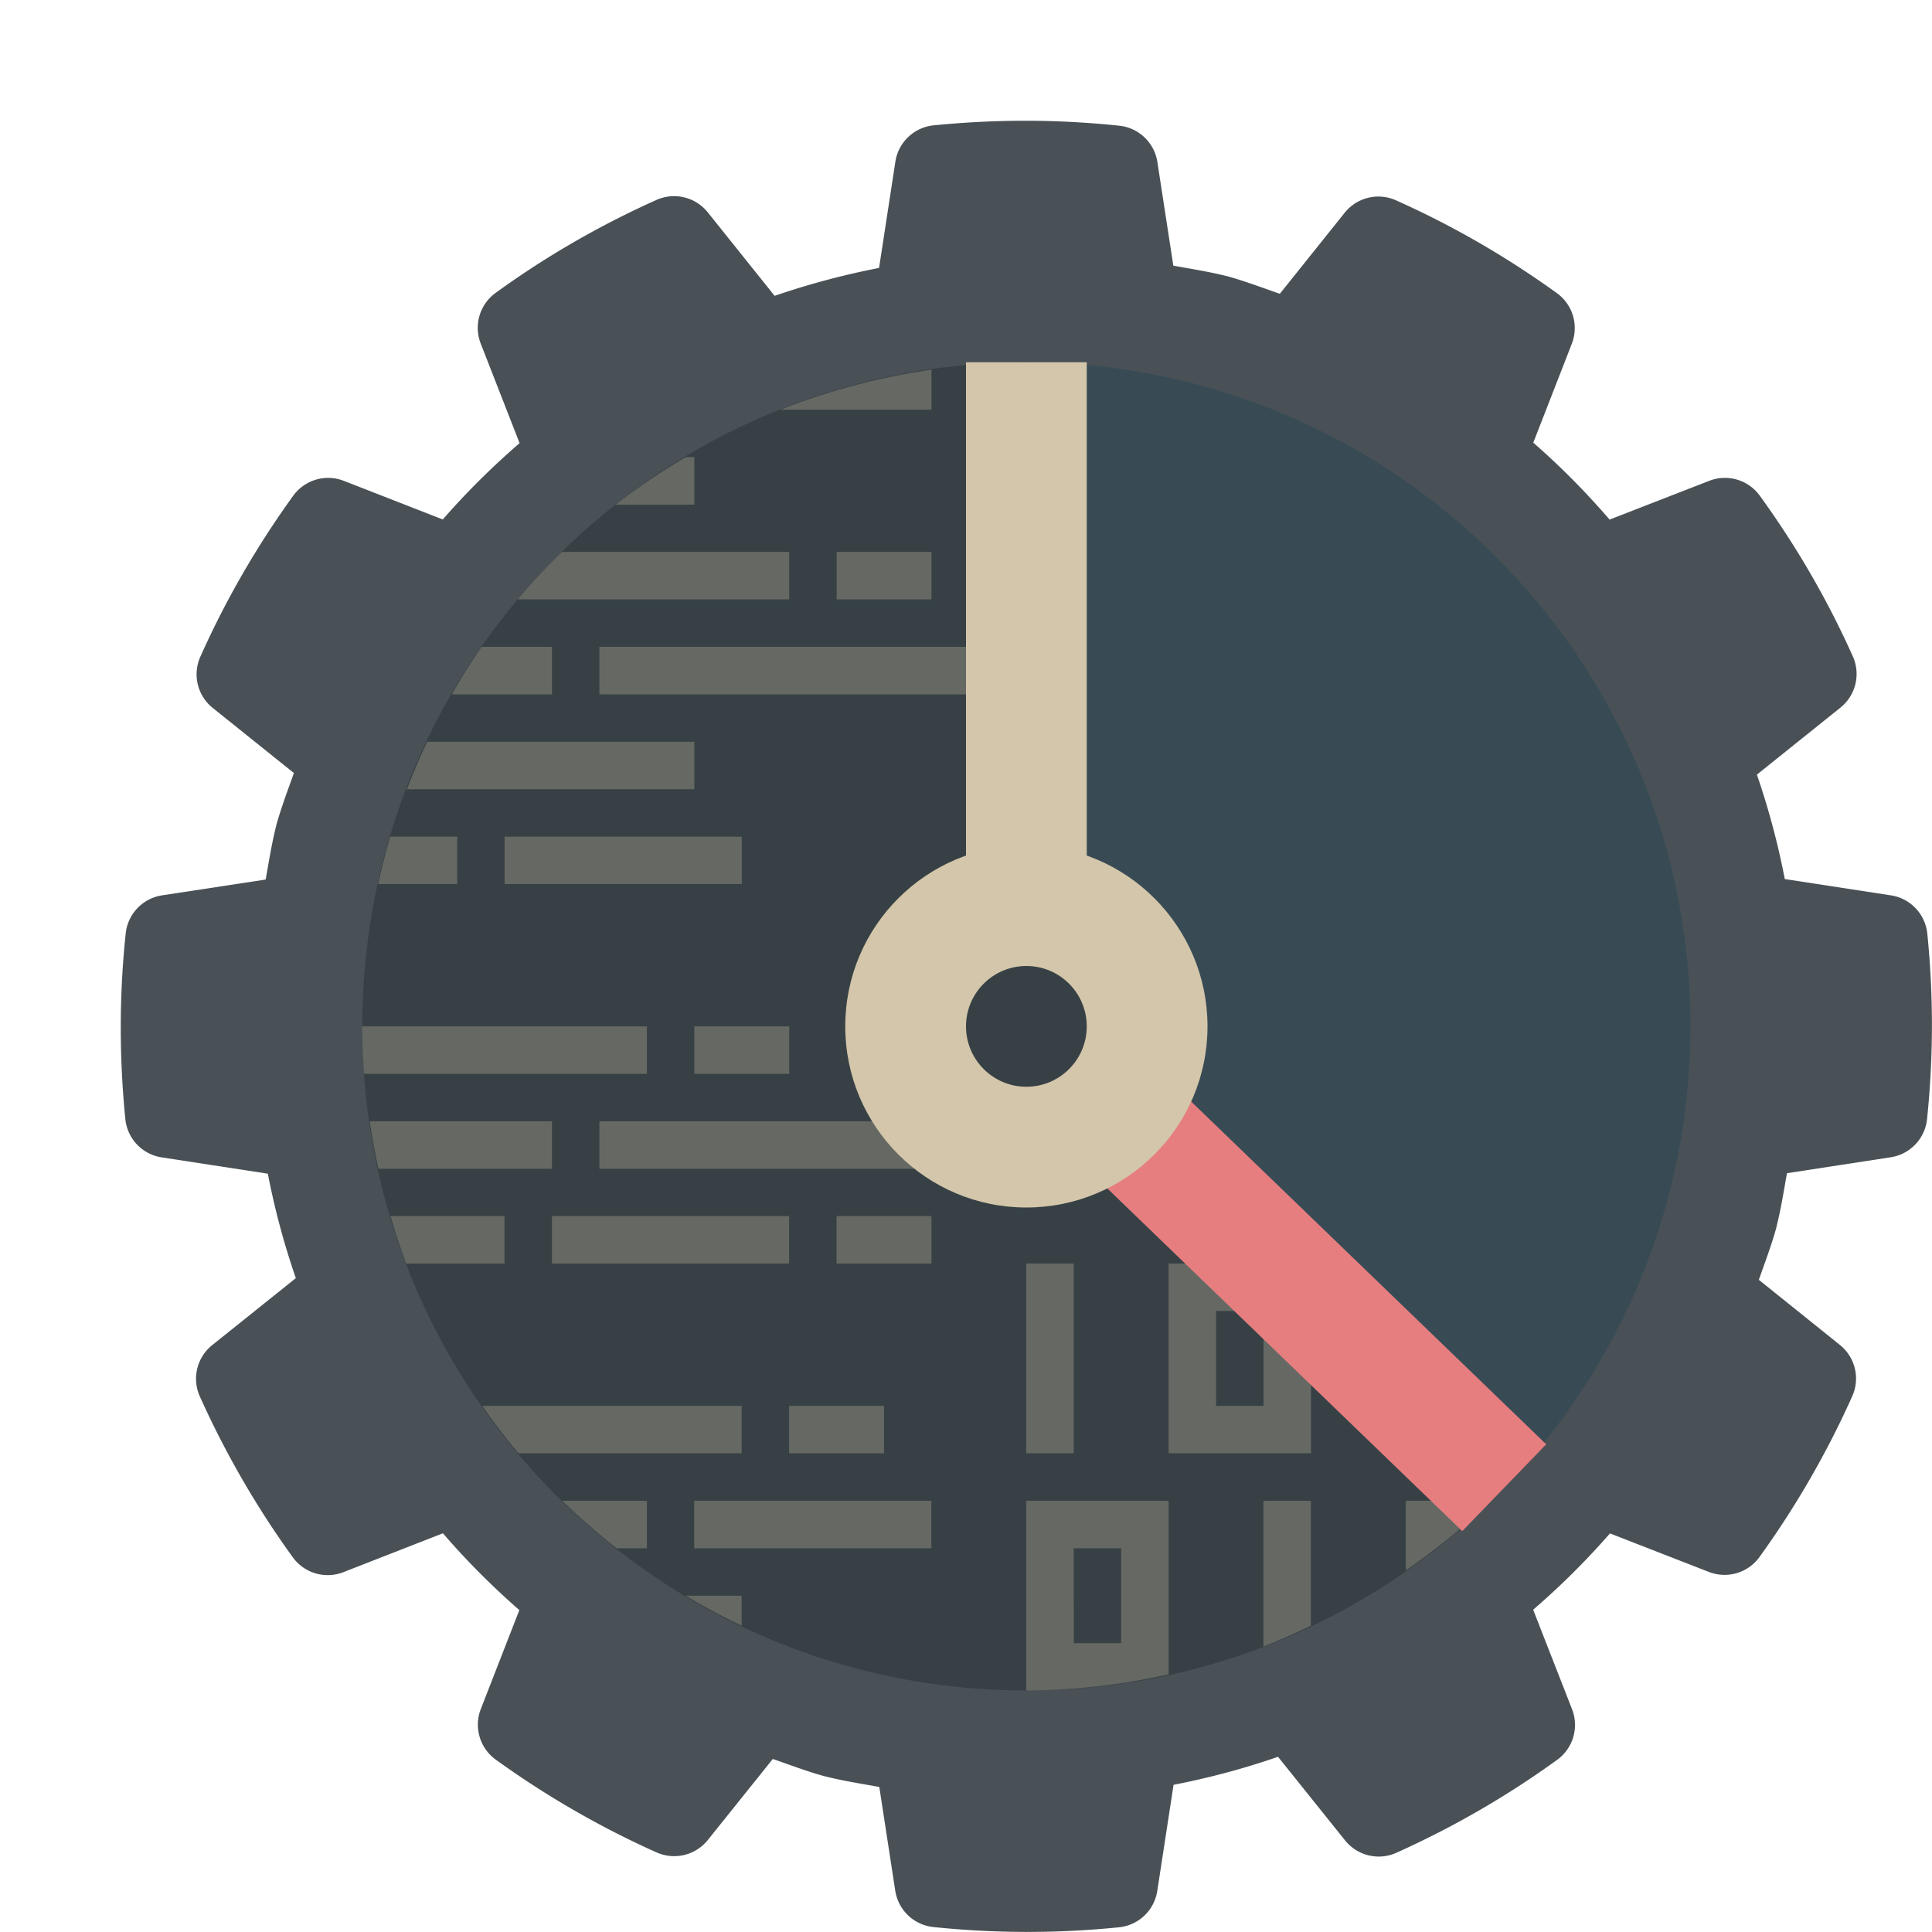 <svg xmlns="http://www.w3.org/2000/svg" width="16" height="16" version="1.1">
 <path style="fill:#495156" d="M 8.52,1 C 8.257,0.999 7.994,1.012 7.732,1.038 A 0.357,0.357 0 0 0 7.415,1.339 L 7.28,2.219 C 6.986,2.276 6.698,2.353 6.415,2.45 L 5.861,1.758 A 0.357,0.357 0 0 0 5.436,1.656 C 4.967,1.866 4.52,2.124 4.104,2.426 A 0.357,0.357 0 0 0 3.981,2.845 L 4.303,3.67 C 4.076,3.866 3.864,4.076 3.667,4.302 L 2.847,3.982 A 0.357,0.357 0 0 0 2.428,4.106 C 2.127,4.522 1.869,4.969 1.659,5.439 A 0.357,0.357 0 0 0 1.762,5.863 l 0.672,0.539 C 2.383,6.545 2.329,6.687 2.288,6.834 a 0.357,0.357 0 0 0 -0.001,0.006 c -0.037,0.146 -0.06,0.295 -0.087,0.444 L 1.341,7.415 A 0.357,0.357 0 0 0 1.041,7.731 C 0.987,8.242 0.987,8.757 1.038,9.268 a 0.357,0.357 0 0 0 0.301,0.317 l 0.879,0.135 c 0.057,0.294 0.134,0.582 0.232,0.865 l -0.693,0.555 A 0.357,0.357 0 0 0 1.655,11.565 c 0.211,0.469 0.468,0.915 0.77,1.332 a 0.357,0.357 0 0 0 0.419,0.123 l 0.824,-0.322 c 0.196,0.227 0.407,0.439 0.633,0.636 l -0.319,0.819 a 0.357,0.357 0 0 0 0.123,0.419 c 0.417,0.301 0.863,0.559 1.333,0.769 a 0.357,0.357 0 0 0 0.424,-0.103 l 0.538,-0.671 c 0.144,0.05 0.286,0.104 0.432,0.144 a 0.357,0.357 0 0 0 0.006,0.001 c 0.146,0.037 0.296,0.06 0.444,0.087 l 0.132,0.859 a 0.357,0.357 0 0 0 0.316,0.301 c 0.511,0.053 1.026,0.054 1.537,0.002 a 0.357,0.357 0 0 0 0.317,-0.301 l 0.135,-0.879 c 0.294,-0.057 0.582,-0.134 0.865,-0.232 l 0.555,0.692 a 0.357,0.357 0 0 0 0.425,0.103 c 0.469,-0.211 0.915,-0.468 1.332,-0.77 a 0.357,0.357 0 0 0 0.123,-0.419 L 12.697,13.331 c 0.227,-0.196 0.439,-0.406 0.636,-0.632 l 0.819,0.319 a 0.357,0.357 0 0 0 0.419,-0.123 c 0.301,-0.417 0.559,-0.864 0.769,-1.333 a 0.357,0.357 0 0 0 -0.103,-0.424 L 14.566,10.599 c 0.05,-0.144 0.105,-0.286 0.145,-0.433 a 0.357,0.357 0 0 0 0.001,-0.006 c 0.037,-0.146 0.06,-0.295 0.087,-0.444 l 0.859,-0.132 a 0.357,0.357 0 0 0 0.301,-0.316 c 0.053,-0.511 0.054,-1.026 0.002,-1.537 A 0.357,0.357 0 0 0 15.66,7.415 L 14.781,7.28 C 14.724,6.986 14.647,6.698 14.55,6.415 L 15.242,5.86 A 0.357,0.357 0 0 0 15.344,5.435 C 15.134,4.966 14.875,4.52 14.573,4.104 A 0.357,0.357 0 0 0 14.155,3.982 L 13.33,4.303 C 13.134,4.076 12.924,3.863 12.698,3.666 l 0.319,-0.819 a 0.357,0.357 0 0 0 -0.123,-0.419 c -0.417,-0.301 -0.863,-0.559 -1.333,-0.769 A 0.357,0.357 0 0 0 11.136,1.762 L 10.599,2.433 C 10.455,2.383 10.313,2.329 10.166,2.288 a 0.357,0.357 0 0 0 -0.006,-0.001 C 10.015,2.25 9.865,2.227 9.717,2.2 L 9.585,1.342 A 0.357,0.357 0 0 0 9.269,1.041 C 9.02,1.015 8.77,1.001 8.52,1 Z"/>
 <path style="fill:#374145" d="m 12.913,8.621 c 0,1.422 0.548,2.597 -0.338,3.573 -1.006,1.109 -2.459,1.806 -4.075,1.806 -3.038,0 -5.5,-2.462 -5.5,-5.5 0,-3.038 2.462,-5.5 5.5,-5.5 0.393,1.04e-5 4.413,2.583 4.413,5.621 z"/>
 <path style="opacity:0.3;fill:#d3c6aa" d="M 7.714,3.062 A 5.5,5.5 0 0 0 6.464,3.393 H 7.714 Z M 5.679,3.786 A 5.5,5.5 0 0 0 5.099,4.179 H 5.75 V 3.786 Z M 4.653,4.571 A 5.5,5.5 0 0 0 4.288,4.964 H 6.536 V 4.571 Z m 2.276,0 V 4.964 H 7.714 V 4.571 Z M 3.989,5.357 A 5.5,5.5 0 0 0 3.742,5.75 H 4.571 V 5.357 Z m 0.975,0 V 5.75 H 8.107 V 5.357 Z M 3.538,6.143 A 5.5,5.5 0 0 0 3.37,6.536 h 2.38 V 6.143 Z M 3.232,6.929 A 5.5,5.5 0 0 0 3.132,7.321 H 3.786 V 6.929 Z m 0.947,0 V 7.321 H 6.143 V 6.929 Z M 3,8.5 A 5.5,5.5 0 0 0 3.015,8.893 H 5.357 V 8.5 Z m 2.75,0 V 8.893 H 6.536 V 8.5 Z M 3.062,9.286 a 5.5,5.5 0 0 0 0.072,0.393 H 4.571 V 9.286 Z m 1.902,0 V 9.679 H 8.893 V 9.286 Z M 3.234,10.071 a 5.5,5.5 0 0 0 0.13,0.393 h 0.814 v -0.393 z m 1.337,0 v 0.393 h 1.964 v -0.393 z m 2.357,0 v 0.393 h 0.786 v -0.393 z m 1.571,0.393 v 1.571 h 0.393 v -1.571 z m 1.179,0 v 1.571 h 1.179 v -1.571 z m 1.964,0 v 1.571 h 0.393 v -1.571 z m 1.179,0 v 1.428 a 5.5,5.5 0 0 0 0.393,-0.572 v -0.463 h 0.248 a 5.5,5.5 0 0 0 0.168,-0.393 z m -2.75,0.393 h 0.393 v 0.786 h -0.393 z m -6.077,0.786 a 5.5,5.5 0 0 0 0.3,0.393 h 1.848 v -0.393 z m 2.541,0 v 0.393 h 0.786 v -0.393 z m -1.878,0.786 a 5.5,5.5 0 0 0 0.45,0.393 H 5.357 v -0.393 z m 1.092,0 v 0.393 h 1.964 v -0.393 z m 2.75,0 V 14 a 5.5,5.5 0 0 0 1.179,-0.134 v -1.437 z m 1.964,0 v 1.207 a 5.5,5.5 0 0 0 0.393,-0.173 v -1.034 z m 1.179,0 v 0.577 a 5.5,5.5 0 0 0 0.704,-0.577 z m -2.75,0.393 h 0.393 v 0.786 H 8.893 Z m -3.213,0.393 a 5.5,5.5 0 0 0 0.463,0.248 v -0.248 z"/>
 <path style="fill:#384b55" d="m 14,8.5 c 0,1.484 -0.588,2.831 -1.543,3.82 L 8.5,8.5 V 3 C 11.538,3 14,5.462 14,8.5 Z"/>
 <path style="fill:#d3c6aa" d="M 8,3 V 8.663 L 9,8.337 v -5.337 z"/>
 <path style="fill:#e67e80" d="m 8.848,8.141 -0.695,0.719 3.957,3.82 0.695,-0.719 z"/>
 <circle style="fill:#d3c6aa" cx="8.5" cy="8.5" r="1.5"/>
 <circle style="fill:#374145" cx="8.5" cy="8.5" r=".5"/>
</svg>
